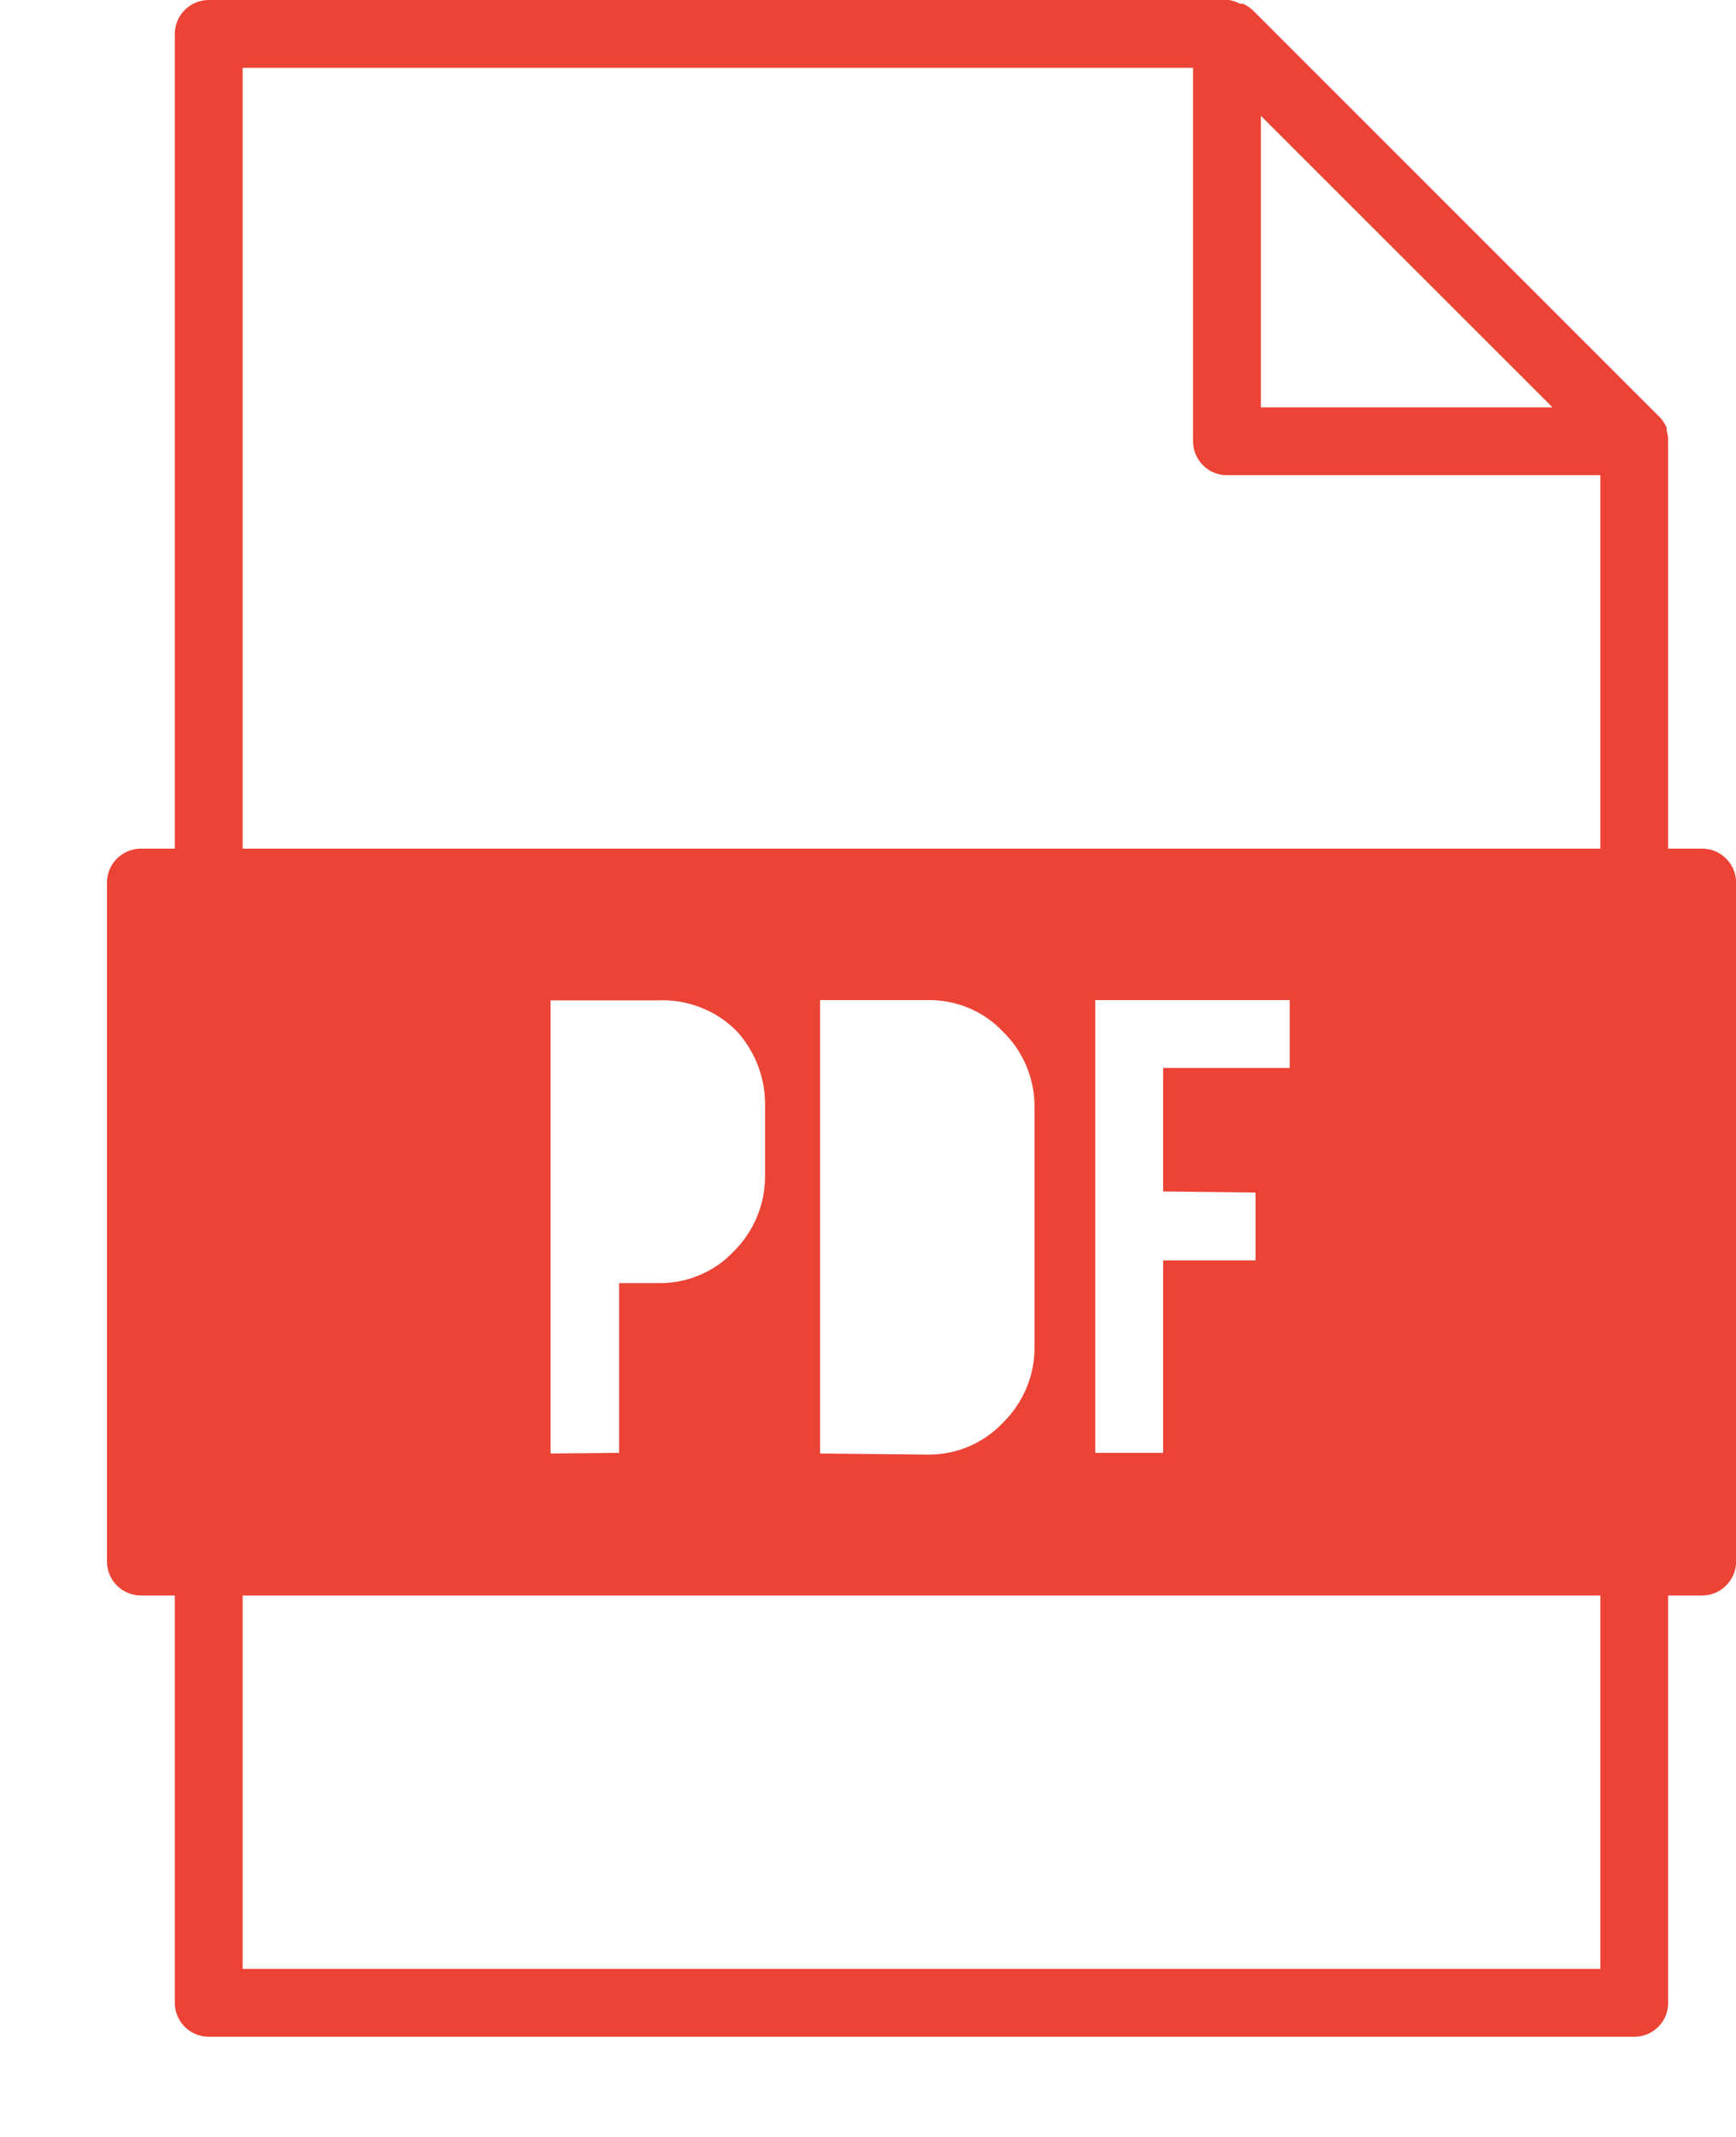 <svg width="13" height="16" viewBox="0 0 13 16" fill="none" xmlns="http://www.w3.org/2000/svg">
<path d="M12.747 6.354H12.492V3.304C12.492 3.304 12.492 3.304 12.492 3.289C12.491 3.266 12.487 3.244 12.48 3.223V3.2C12.468 3.173 12.452 3.148 12.431 3.126L9.381 0.076C9.36 0.056 9.335 0.04 9.308 0.028H9.285C9.26 0.014 9.232 0.005 9.204 0H1.563C1.496 0 1.431 0.027 1.384 0.074C1.336 0.122 1.309 0.187 1.309 0.254V6.354H1.055C0.988 6.354 0.923 6.381 0.875 6.429C0.828 6.476 0.801 6.541 0.801 6.608V11.692C0.801 11.759 0.828 11.824 0.875 11.871C0.923 11.919 0.988 11.946 1.055 11.946H1.309V14.996C1.309 15.063 1.336 15.128 1.384 15.176C1.431 15.223 1.496 15.25 1.563 15.25H12.238C12.306 15.25 12.37 15.223 12.418 15.176C12.466 15.128 12.492 15.063 12.492 14.996V11.946H12.747C12.814 11.946 12.879 11.919 12.926 11.871C12.974 11.824 13.001 11.759 13.001 11.692V6.608C13.001 6.541 12.974 6.476 12.926 6.429C12.879 6.381 12.814 6.354 12.747 6.354ZM9.442 0.867L11.626 3.05H9.442V0.867ZM11.984 14.742H1.817V11.946H11.984V14.742ZM4.123 10.883V7.49H4.928C5.039 7.485 5.149 7.504 5.251 7.545C5.354 7.585 5.446 7.647 5.523 7.727C5.663 7.884 5.737 8.09 5.729 8.301V8.794C5.731 8.901 5.711 9.007 5.671 9.105C5.631 9.204 5.571 9.294 5.495 9.369C5.423 9.446 5.335 9.507 5.237 9.548C5.139 9.589 5.034 9.609 4.928 9.607H4.636V10.878L4.123 10.883ZM6.141 10.883V7.488H6.944C7.05 7.486 7.156 7.506 7.254 7.547C7.352 7.588 7.44 7.649 7.513 7.727C7.589 7.801 7.649 7.89 7.689 7.989C7.729 8.087 7.749 8.192 7.747 8.299V10.078C7.749 10.184 7.729 10.29 7.688 10.389C7.647 10.488 7.587 10.577 7.511 10.652C7.438 10.729 7.349 10.791 7.251 10.832C7.153 10.873 7.048 10.893 6.941 10.891L6.141 10.883ZM9.402 8.929V9.437H8.71V10.878H8.202V7.488H9.658V7.996H8.71V8.921L9.402 8.929ZM11.984 6.354H1.817V0.508H8.934V3.304C8.934 3.372 8.961 3.436 9.009 3.484C9.056 3.532 9.121 3.558 9.188 3.558H11.984V6.354Z" fill="#EB4335"/>
</svg>
